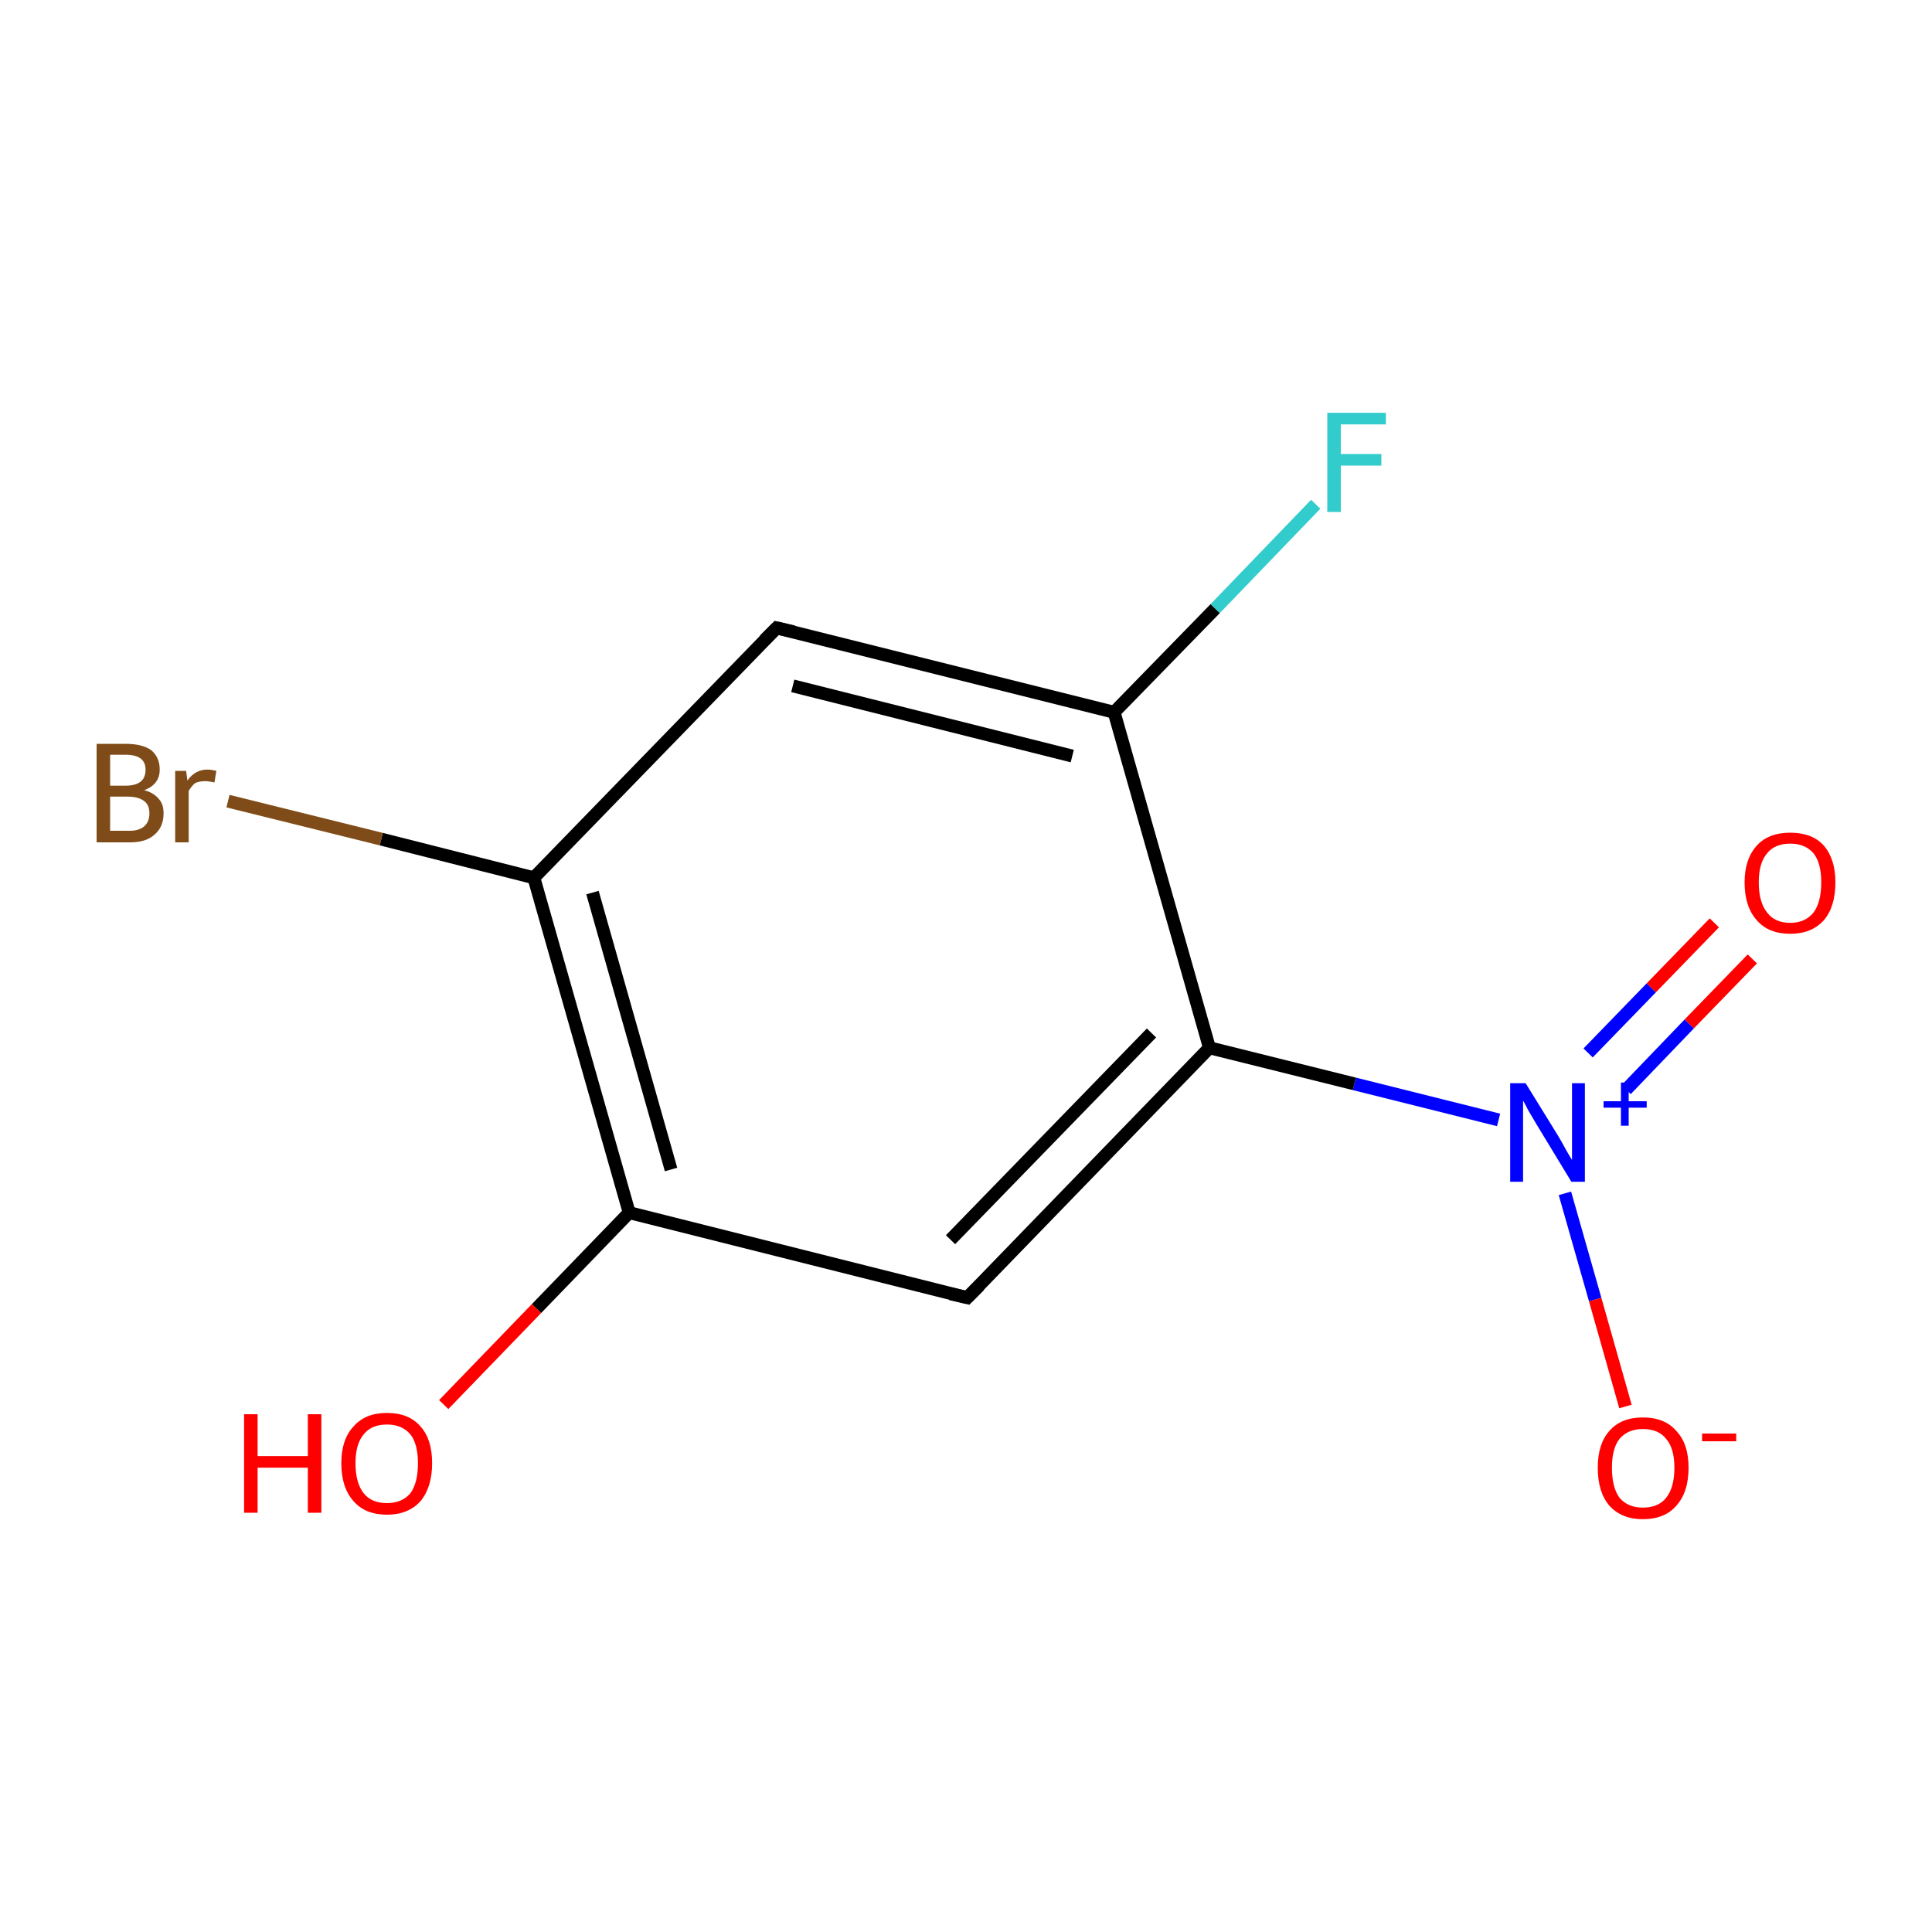 <?xml version='1.0' encoding='iso-8859-1'?>
<svg version='1.1' baseProfile='full'
              xmlns='http://www.w3.org/2000/svg'
                      xmlns:rdkit='http://www.rdkit.org/xml'
                      xmlns:xlink='http://www.w3.org/1999/xlink'
                  xml:space='preserve'
width='300px' height='300px' viewBox='0 0 300 300'>
<!-- END OF HEADER -->
<rect style='opacity:1.0;fill:#FFFFFF;stroke:none' width='300.0' height='300.0' x='0.0' y='0.0'> </rect>
<path class='bond-0 atom-0 atom-1' d='M 272.1,148.9 L 262.3,159.0' style='fill:none;fill-rule:evenodd;stroke:#FF0000;stroke-width:2.0px;stroke-linecap:butt;stroke-linejoin:miter;stroke-opacity:1' />
<path class='bond-0 atom-0 atom-1' d='M 262.3,159.0 L 252.5,169.2' style='fill:none;fill-rule:evenodd;stroke:#0000FF;stroke-width:2.0px;stroke-linecap:butt;stroke-linejoin:miter;stroke-opacity:1' />
<path class='bond-0 atom-0 atom-1' d='M 266.2,143.3 L 256.4,153.4' style='fill:none;fill-rule:evenodd;stroke:#FF0000;stroke-width:2.0px;stroke-linecap:butt;stroke-linejoin:miter;stroke-opacity:1' />
<path class='bond-0 atom-0 atom-1' d='M 256.4,153.4 L 246.6,163.5' style='fill:none;fill-rule:evenodd;stroke:#0000FF;stroke-width:2.0px;stroke-linecap:butt;stroke-linejoin:miter;stroke-opacity:1' />
<path class='bond-1 atom-1 atom-2' d='M 243.0,185.3 L 247.7,201.8' style='fill:none;fill-rule:evenodd;stroke:#0000FF;stroke-width:2.0px;stroke-linecap:butt;stroke-linejoin:miter;stroke-opacity:1' />
<path class='bond-1 atom-1 atom-2' d='M 247.7,201.8 L 252.4,218.4' style='fill:none;fill-rule:evenodd;stroke:#FF0000;stroke-width:2.0px;stroke-linecap:butt;stroke-linejoin:miter;stroke-opacity:1' />
<path class='bond-2 atom-1 atom-3' d='M 232.7,173.9 L 210.3,168.3' style='fill:none;fill-rule:evenodd;stroke:#0000FF;stroke-width:2.0px;stroke-linecap:butt;stroke-linejoin:miter;stroke-opacity:1' />
<path class='bond-2 atom-1 atom-3' d='M 210.3,168.3 L 187.8,162.7' style='fill:none;fill-rule:evenodd;stroke:#000000;stroke-width:2.0px;stroke-linecap:butt;stroke-linejoin:miter;stroke-opacity:1' />
<path class='bond-3 atom-3 atom-4' d='M 187.8,162.7 L 150.2,201.5' style='fill:none;fill-rule:evenodd;stroke:#000000;stroke-width:2.0px;stroke-linecap:butt;stroke-linejoin:miter;stroke-opacity:1' />
<path class='bond-3 atom-3 atom-4' d='M 178.8,160.4 L 147.6,192.5' style='fill:none;fill-rule:evenodd;stroke:#000000;stroke-width:2.0px;stroke-linecap:butt;stroke-linejoin:miter;stroke-opacity:1' />
<path class='bond-4 atom-4 atom-5' d='M 150.2,201.5 L 97.7,188.3' style='fill:none;fill-rule:evenodd;stroke:#000000;stroke-width:2.0px;stroke-linecap:butt;stroke-linejoin:miter;stroke-opacity:1' />
<path class='bond-5 atom-5 atom-6' d='M 97.7,188.3 L 83.3,203.2' style='fill:none;fill-rule:evenodd;stroke:#000000;stroke-width:2.0px;stroke-linecap:butt;stroke-linejoin:miter;stroke-opacity:1' />
<path class='bond-5 atom-5 atom-6' d='M 83.3,203.2 L 68.9,218.1' style='fill:none;fill-rule:evenodd;stroke:#FF0000;stroke-width:2.0px;stroke-linecap:butt;stroke-linejoin:miter;stroke-opacity:1' />
<path class='bond-6 atom-5 atom-7' d='M 97.7,188.3 L 82.9,136.3' style='fill:none;fill-rule:evenodd;stroke:#000000;stroke-width:2.0px;stroke-linecap:butt;stroke-linejoin:miter;stroke-opacity:1' />
<path class='bond-6 atom-5 atom-7' d='M 104.2,181.6 L 92.0,138.6' style='fill:none;fill-rule:evenodd;stroke:#000000;stroke-width:2.0px;stroke-linecap:butt;stroke-linejoin:miter;stroke-opacity:1' />
<path class='bond-7 atom-7 atom-8' d='M 82.9,136.3 L 59.2,130.3' style='fill:none;fill-rule:evenodd;stroke:#000000;stroke-width:2.0px;stroke-linecap:butt;stroke-linejoin:miter;stroke-opacity:1' />
<path class='bond-7 atom-7 atom-8' d='M 59.2,130.3 L 35.4,124.4' style='fill:none;fill-rule:evenodd;stroke:#7F4C19;stroke-width:2.0px;stroke-linecap:butt;stroke-linejoin:miter;stroke-opacity:1' />
<path class='bond-8 atom-7 atom-9' d='M 82.9,136.3 L 120.6,97.5' style='fill:none;fill-rule:evenodd;stroke:#000000;stroke-width:2.0px;stroke-linecap:butt;stroke-linejoin:miter;stroke-opacity:1' />
<path class='bond-9 atom-9 atom-10' d='M 120.6,97.5 L 173.0,110.6' style='fill:none;fill-rule:evenodd;stroke:#000000;stroke-width:2.0px;stroke-linecap:butt;stroke-linejoin:miter;stroke-opacity:1' />
<path class='bond-9 atom-9 atom-10' d='M 123.1,106.5 L 166.5,117.4' style='fill:none;fill-rule:evenodd;stroke:#000000;stroke-width:2.0px;stroke-linecap:butt;stroke-linejoin:miter;stroke-opacity:1' />
<path class='bond-10 atom-10 atom-11' d='M 173.0,110.6 L 188.7,94.5' style='fill:none;fill-rule:evenodd;stroke:#000000;stroke-width:2.0px;stroke-linecap:butt;stroke-linejoin:miter;stroke-opacity:1' />
<path class='bond-10 atom-10 atom-11' d='M 188.7,94.5 L 204.3,78.3' style='fill:none;fill-rule:evenodd;stroke:#33CCCC;stroke-width:2.0px;stroke-linecap:butt;stroke-linejoin:miter;stroke-opacity:1' />
<path class='bond-11 atom-10 atom-3' d='M 173.0,110.6 L 187.8,162.7' style='fill:none;fill-rule:evenodd;stroke:#000000;stroke-width:2.0px;stroke-linecap:butt;stroke-linejoin:miter;stroke-opacity:1' />
<path d='M 152.1,199.6 L 150.2,201.5 L 147.6,200.9' style='fill:none;stroke:#000000;stroke-width:2.0px;stroke-linecap:butt;stroke-linejoin:miter;stroke-miterlimit:10;stroke-opacity:1;' />
<path d='M 118.7,99.4 L 120.6,97.5 L 123.2,98.1' style='fill:none;stroke:#000000;stroke-width:2.0px;stroke-linecap:butt;stroke-linejoin:miter;stroke-miterlimit:10;stroke-opacity:1;' />
<path class='atom-0' d='M 270.9 137.0
Q 270.9 133.4, 272.8 131.3
Q 274.6 129.3, 278.0 129.3
Q 281.4 129.3, 283.2 131.3
Q 285.0 133.4, 285.0 137.0
Q 285.0 140.8, 283.2 142.9
Q 281.3 145.0, 278.0 145.0
Q 274.6 145.0, 272.8 142.9
Q 270.9 140.8, 270.9 137.0
M 278.0 143.3
Q 280.3 143.3, 281.6 141.7
Q 282.8 140.1, 282.8 137.0
Q 282.8 134.0, 281.6 132.5
Q 280.3 131.0, 278.0 131.0
Q 275.6 131.0, 274.4 132.5
Q 273.1 134.0, 273.1 137.0
Q 273.1 140.1, 274.4 141.7
Q 275.6 143.3, 278.0 143.3
' fill='#FF0000'/>
<path class='atom-1' d='M 236.9 168.2
L 241.9 176.3
Q 242.4 177.1, 243.2 178.6
Q 244.0 180.0, 244.1 180.1
L 244.1 168.2
L 246.1 168.2
L 246.1 183.5
L 244.0 183.5
L 238.6 174.6
Q 238.0 173.6, 237.3 172.4
Q 236.7 171.2, 236.5 170.9
L 236.5 183.5
L 234.5 183.5
L 234.5 168.2
L 236.9 168.2
' fill='#0000FF'/>
<path class='atom-1' d='M 249.0 171.0
L 251.7 171.0
L 251.7 168.1
L 252.9 168.1
L 252.9 171.0
L 255.7 171.0
L 255.7 172.0
L 252.9 172.0
L 252.9 174.8
L 251.7 174.8
L 251.7 172.0
L 249.0 172.0
L 249.0 171.0
' fill='#0000FF'/>
<path class='atom-2' d='M 248.1 227.9
Q 248.1 224.2, 249.9 222.2
Q 251.7 220.1, 255.1 220.1
Q 258.5 220.1, 260.3 222.2
Q 262.2 224.2, 262.2 227.9
Q 262.2 231.7, 260.3 233.8
Q 258.5 235.9, 255.1 235.9
Q 251.8 235.9, 249.9 233.8
Q 248.1 231.7, 248.1 227.9
M 255.1 234.1
Q 257.5 234.1, 258.7 232.6
Q 260.0 231.0, 260.0 227.9
Q 260.0 224.9, 258.7 223.4
Q 257.5 221.9, 255.1 221.9
Q 252.8 221.9, 251.5 223.4
Q 250.3 224.9, 250.3 227.9
Q 250.3 231.0, 251.5 232.6
Q 252.8 234.1, 255.1 234.1
' fill='#FF0000'/>
<path class='atom-2' d='M 264.3 222.6
L 269.6 222.6
L 269.6 223.8
L 264.3 223.8
L 264.3 222.6
' fill='#FF0000'/>
<path class='atom-6' d='M 37.9 219.6
L 40.0 219.6
L 40.0 226.1
L 47.8 226.1
L 47.8 219.6
L 49.9 219.6
L 49.9 234.9
L 47.8 234.9
L 47.8 227.9
L 40.0 227.9
L 40.0 234.9
L 37.9 234.9
L 37.9 219.6
' fill='#FF0000'/>
<path class='atom-6' d='M 53.0 227.2
Q 53.0 223.5, 54.9 221.5
Q 56.7 219.4, 60.1 219.4
Q 63.5 219.4, 65.3 221.5
Q 67.1 223.5, 67.1 227.2
Q 67.1 230.9, 65.3 233.1
Q 63.4 235.2, 60.1 235.2
Q 56.7 235.2, 54.9 233.1
Q 53.0 231.0, 53.0 227.2
M 60.1 233.4
Q 62.4 233.4, 63.7 231.9
Q 64.9 230.3, 64.9 227.2
Q 64.9 224.2, 63.7 222.7
Q 62.4 221.2, 60.1 221.2
Q 57.7 221.2, 56.5 222.7
Q 55.2 224.2, 55.2 227.2
Q 55.2 230.3, 56.5 231.9
Q 57.7 233.4, 60.1 233.4
' fill='#FF0000'/>
<path class='atom-8' d='M 22.4 122.7
Q 23.9 123.1, 24.7 124.1
Q 25.4 124.9, 25.4 126.3
Q 25.4 128.4, 24.0 129.6
Q 22.7 130.8, 20.2 130.8
L 15.0 130.8
L 15.0 115.5
L 19.5 115.5
Q 22.1 115.5, 23.5 116.5
Q 24.8 117.6, 24.8 119.5
Q 24.8 121.8, 22.4 122.7
M 17.1 117.2
L 17.1 122.0
L 19.5 122.0
Q 21.0 122.0, 21.8 121.4
Q 22.6 120.8, 22.6 119.5
Q 22.6 117.2, 19.5 117.2
L 17.1 117.2
M 20.2 129.0
Q 21.6 129.0, 22.4 128.3
Q 23.2 127.6, 23.2 126.3
Q 23.2 125.0, 22.4 124.4
Q 21.5 123.7, 19.8 123.7
L 17.1 123.7
L 17.1 129.0
L 20.2 129.0
' fill='#7F4C19'/>
<path class='atom-8' d='M 28.9 119.7
L 29.1 121.2
Q 30.3 119.5, 32.2 119.5
Q 32.8 119.5, 33.6 119.7
L 33.3 121.5
Q 32.4 121.3, 31.9 121.3
Q 30.9 121.3, 30.3 121.6
Q 29.8 122.0, 29.3 122.8
L 29.3 130.8
L 27.2 130.8
L 27.2 119.7
L 28.9 119.7
' fill='#7F4C19'/>
<path class='atom-11' d='M 206.1 64.1
L 215.2 64.1
L 215.2 65.9
L 208.2 65.9
L 208.2 70.5
L 214.5 70.5
L 214.5 72.3
L 208.2 72.3
L 208.2 79.5
L 206.1 79.5
L 206.1 64.1
' fill='#33CCCC'/>
</svg>
